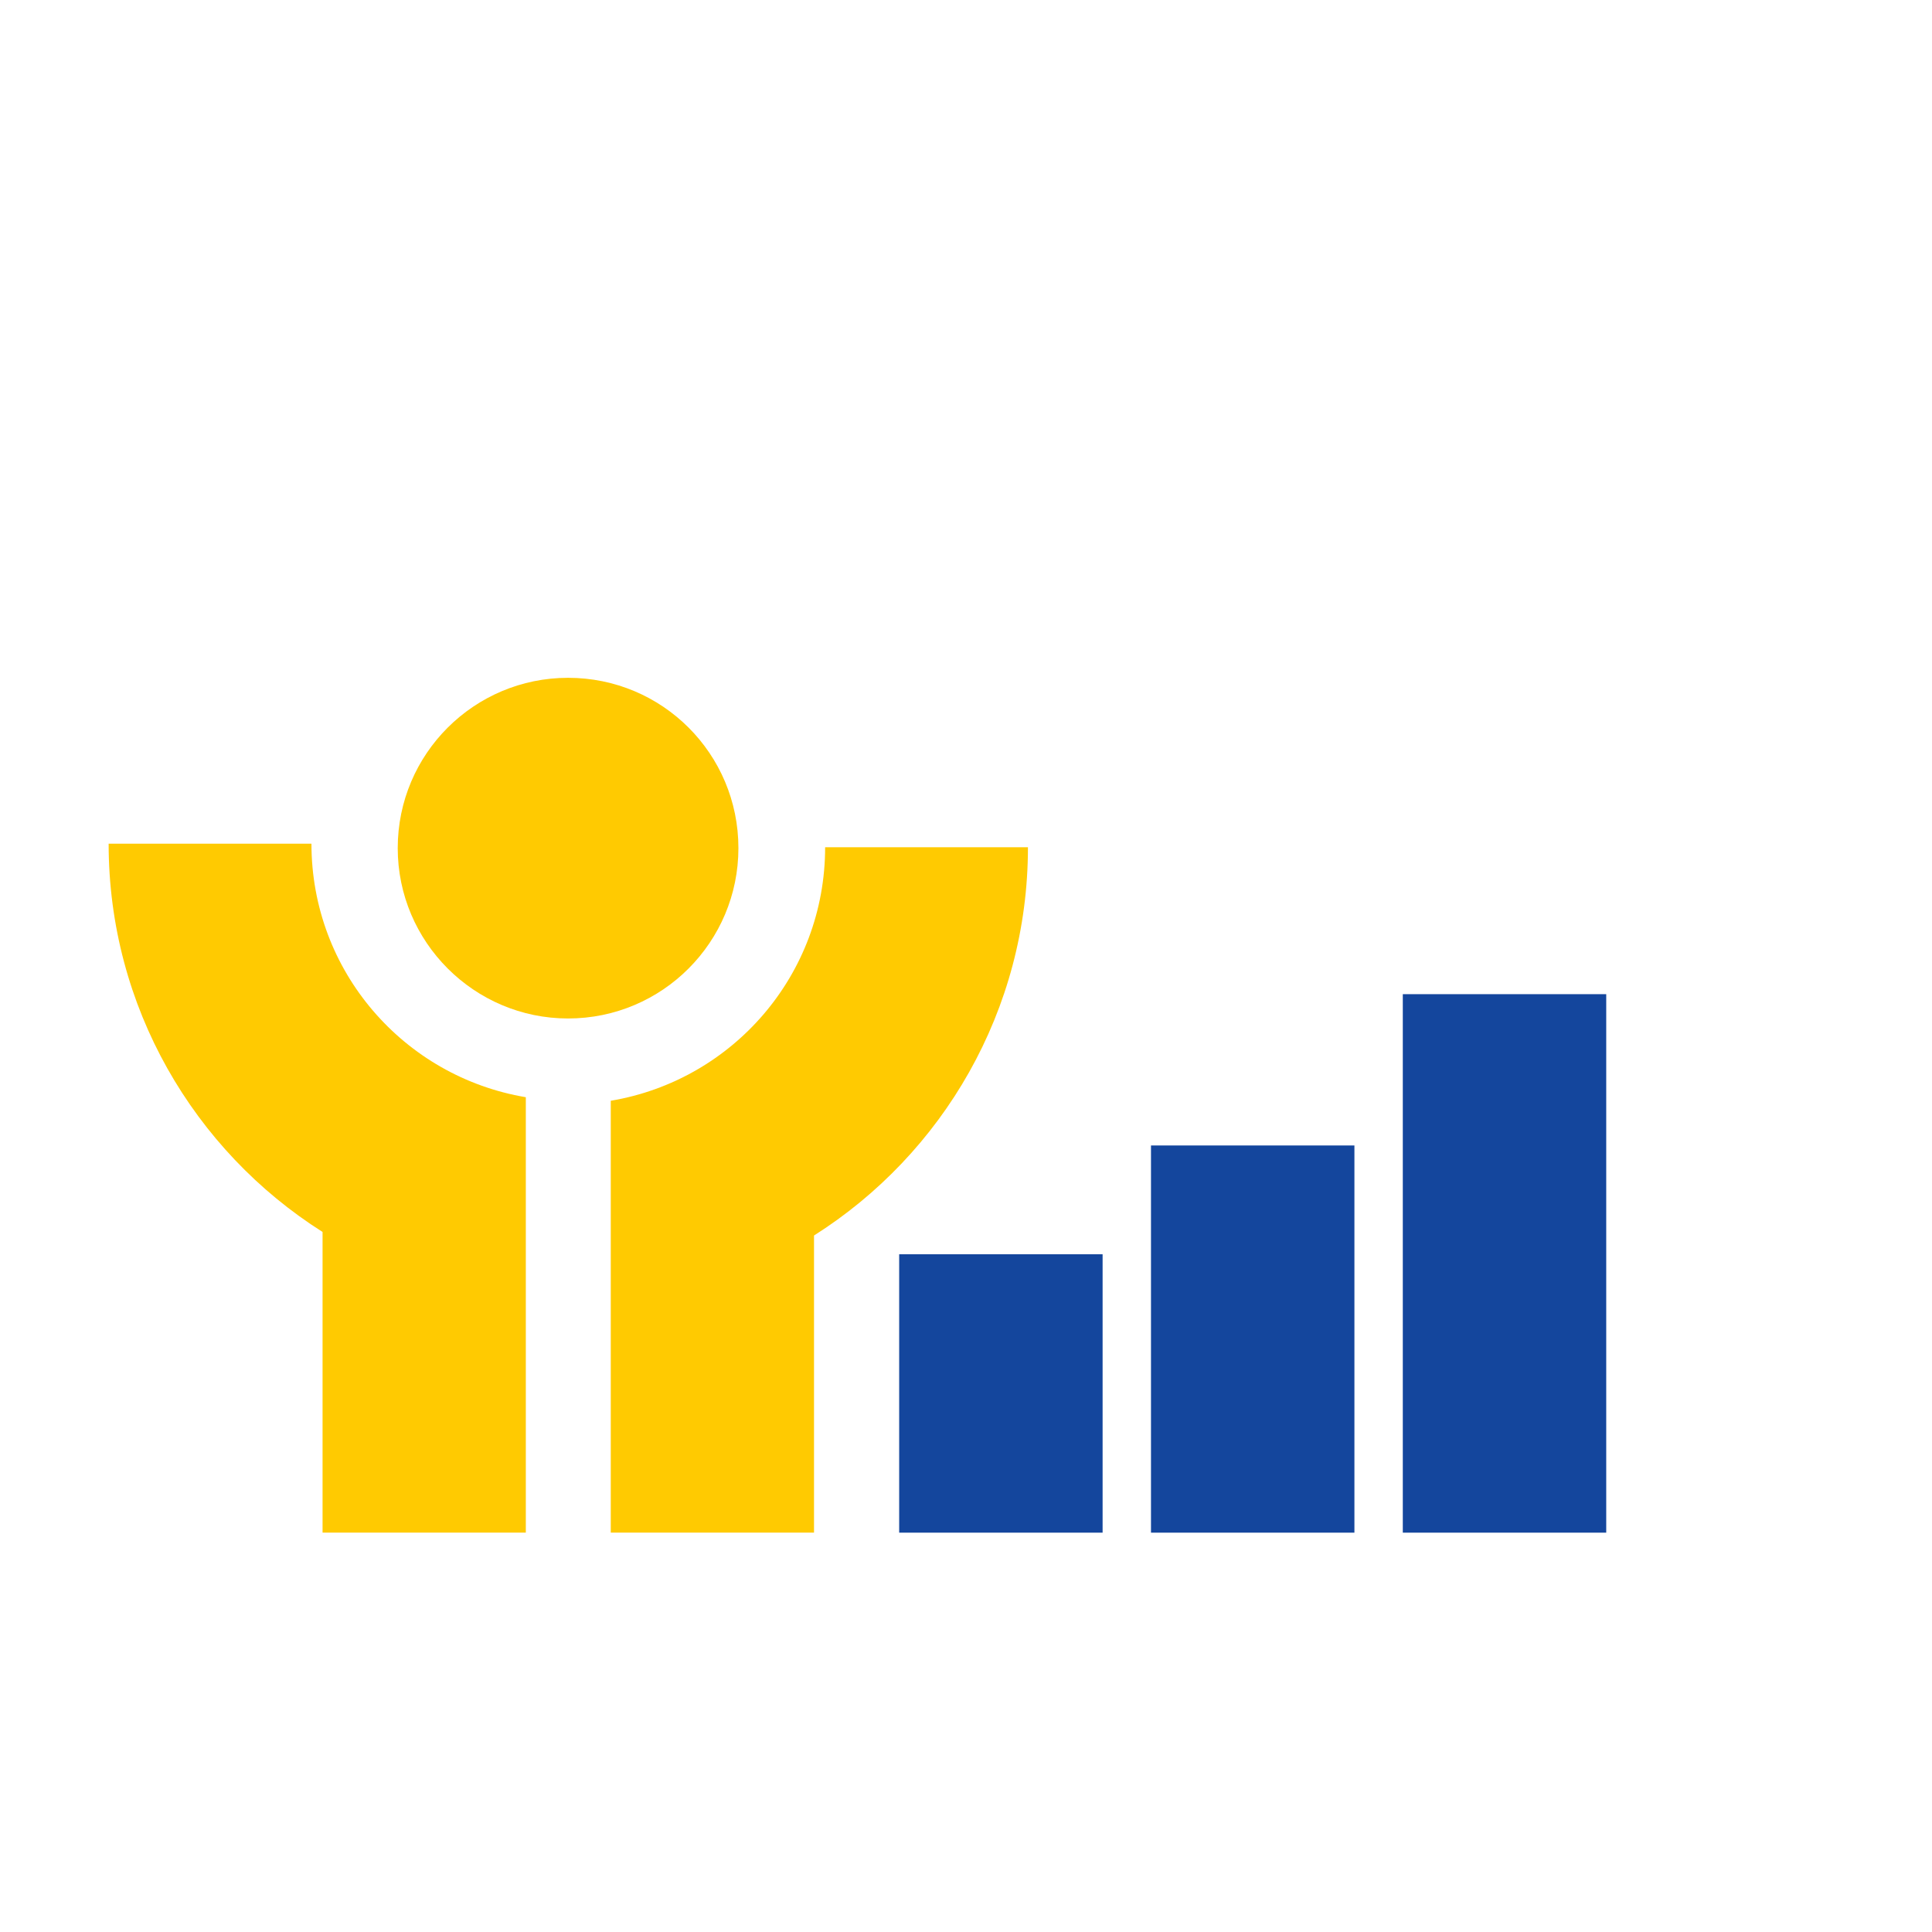 <svg width="160" height="160" viewBox="0 0 160 160" fill="none" xmlns="http://www.w3.org/2000/svg">
<path fill-rule="evenodd" clip-rule="evenodd" d="M67.413 102.32V126.924H50.581C50.581 114.991 50.581 103.094 50.581 91.16C60.673 89.466 68.334 80.737 68.334 70.166H85.13C85.13 83.683 78.058 95.58 67.413 102.32Z" fill="#FFCA01"/>
<path fill-rule="evenodd" clip-rule="evenodd" d="M47.045 56.133C54.854 56.133 61.152 62.431 61.152 70.239C61.152 78.011 54.854 84.346 47.045 84.346C39.274 84.346 32.938 78.011 32.938 70.239C32.938 62.431 39.274 56.133 47.045 56.133Z" fill="#FFCA01"/>
<path fill-rule="evenodd" clip-rule="evenodd" d="M43.546 126.925H26.713V102.026C16.069 95.285 8.997 83.389 8.997 69.871H25.793C25.793 80.442 33.454 89.171 43.546 90.866C43.546 102.873 43.546 114.917 43.546 126.925Z" fill="#FFCA01"/>
<path d="M74.466 103.873L74.466 126.929L91.313 126.929L91.313 103.873L74.466 103.873Z" fill="#14469D"/>
<path d="M95.32 94.863L95.32 126.929L112.167 126.929L112.167 94.863L95.32 94.863Z" fill="#14469D"/>
<path d="M116.174 82.333L116.174 126.929L133.021 126.929L133.021 82.333L116.174 82.333Z" fill="#14469D"/>
</svg>
